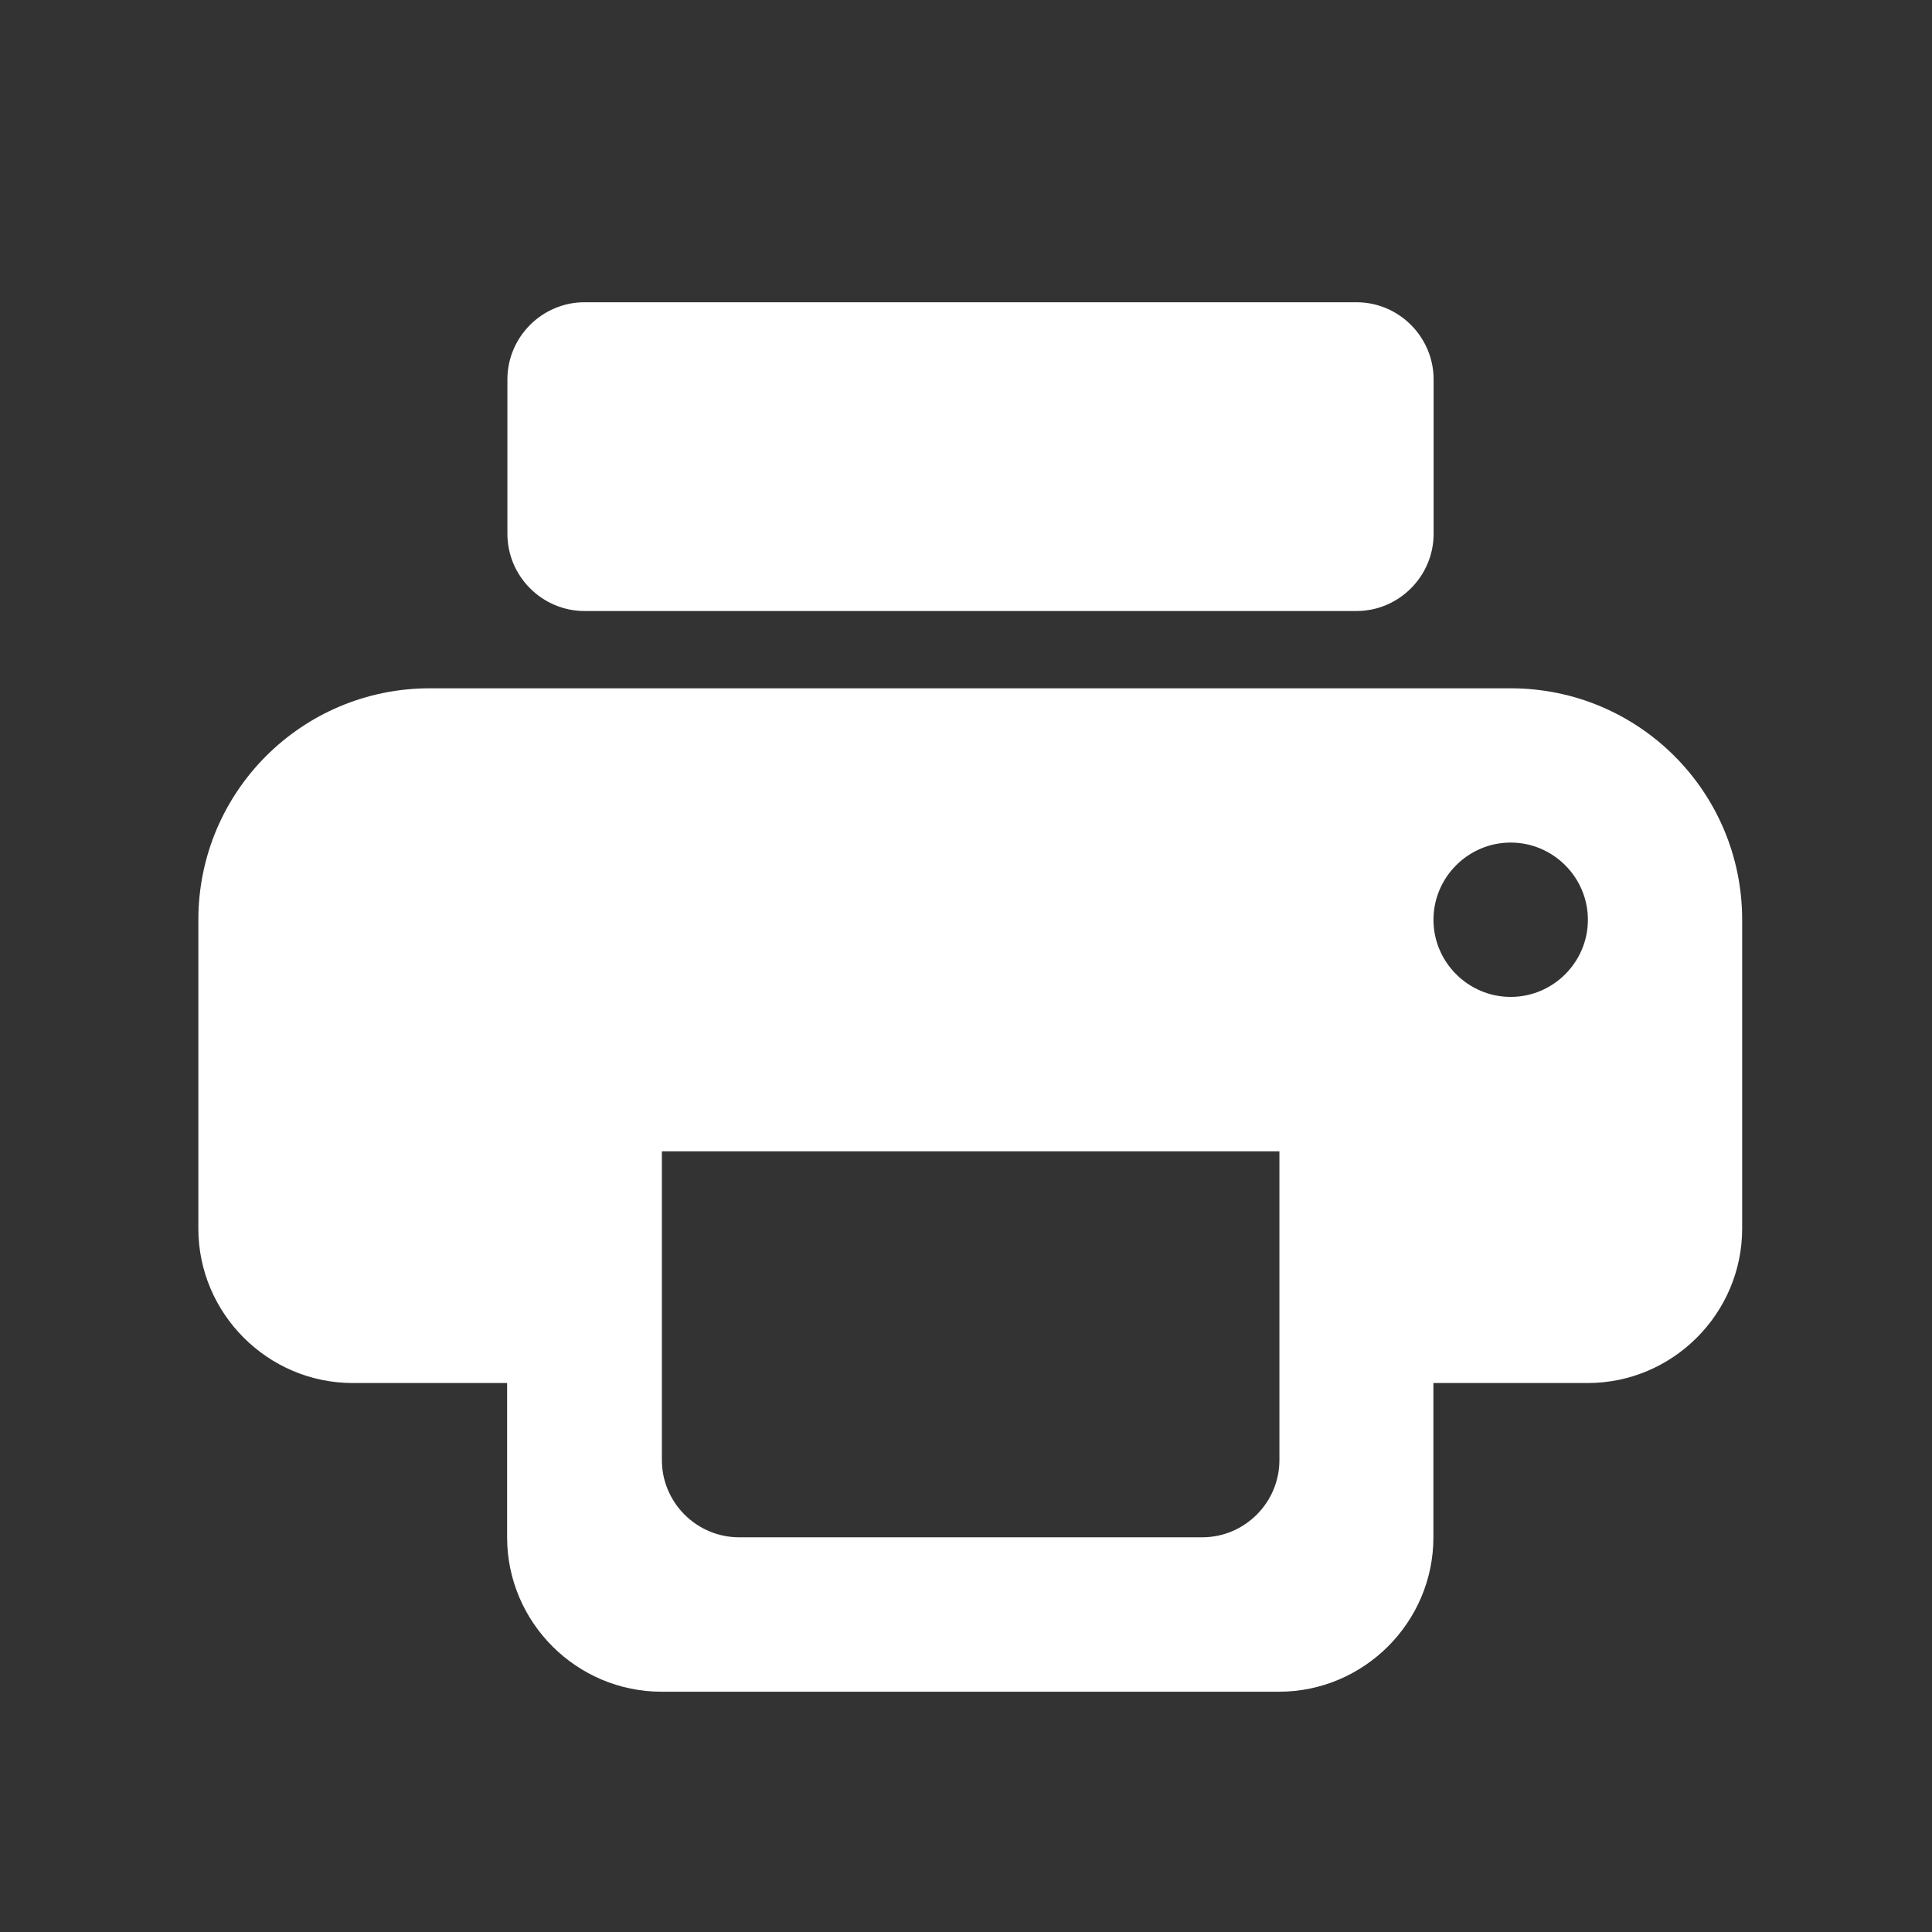 <svg width="27" height="27" viewBox="0 0 27 27" fill="none" xmlns="http://www.w3.org/2000/svg">
<rect x="0" y="0" width="27" height="27" fill="#333333" stroke="none"/>
<path fill-rule="evenodd" clip-rule="evenodd" d="M8.169 4.224H18.957C19.55 4.224 20.035 4.709 20.035 5.303V7.46C20.035 8.053 19.55 8.539 18.957 8.539H8.169C7.576 8.539 7.091 8.053 7.091 7.46V5.303C7.091 4.709 7.576 4.224 8.169 4.224ZM6.008 9.619H21.11C22.901 9.619 24.347 11.065 24.347 12.855V17.17C24.347 18.357 23.376 19.328 22.189 19.328H20.032V21.485C20.032 22.672 19.061 23.642 17.874 23.642H9.245C8.058 23.642 7.087 22.672 7.087 21.485V19.328H4.93C3.743 19.328 2.772 18.357 2.772 17.17V12.855C2.772 11.065 4.218 9.619 6.008 9.619ZM10.329 21.484H16.801C17.395 21.484 17.88 20.999 17.88 20.405V16.09H9.25V20.405C9.25 20.999 9.736 21.484 10.329 21.484ZM21.112 13.932C20.519 13.932 20.033 13.447 20.033 12.854C20.033 12.26 20.519 11.775 21.112 11.775C21.705 11.775 22.191 12.26 22.191 12.854C22.191 13.447 21.705 13.932 21.112 13.932Z" fill="white"/>
</svg>
